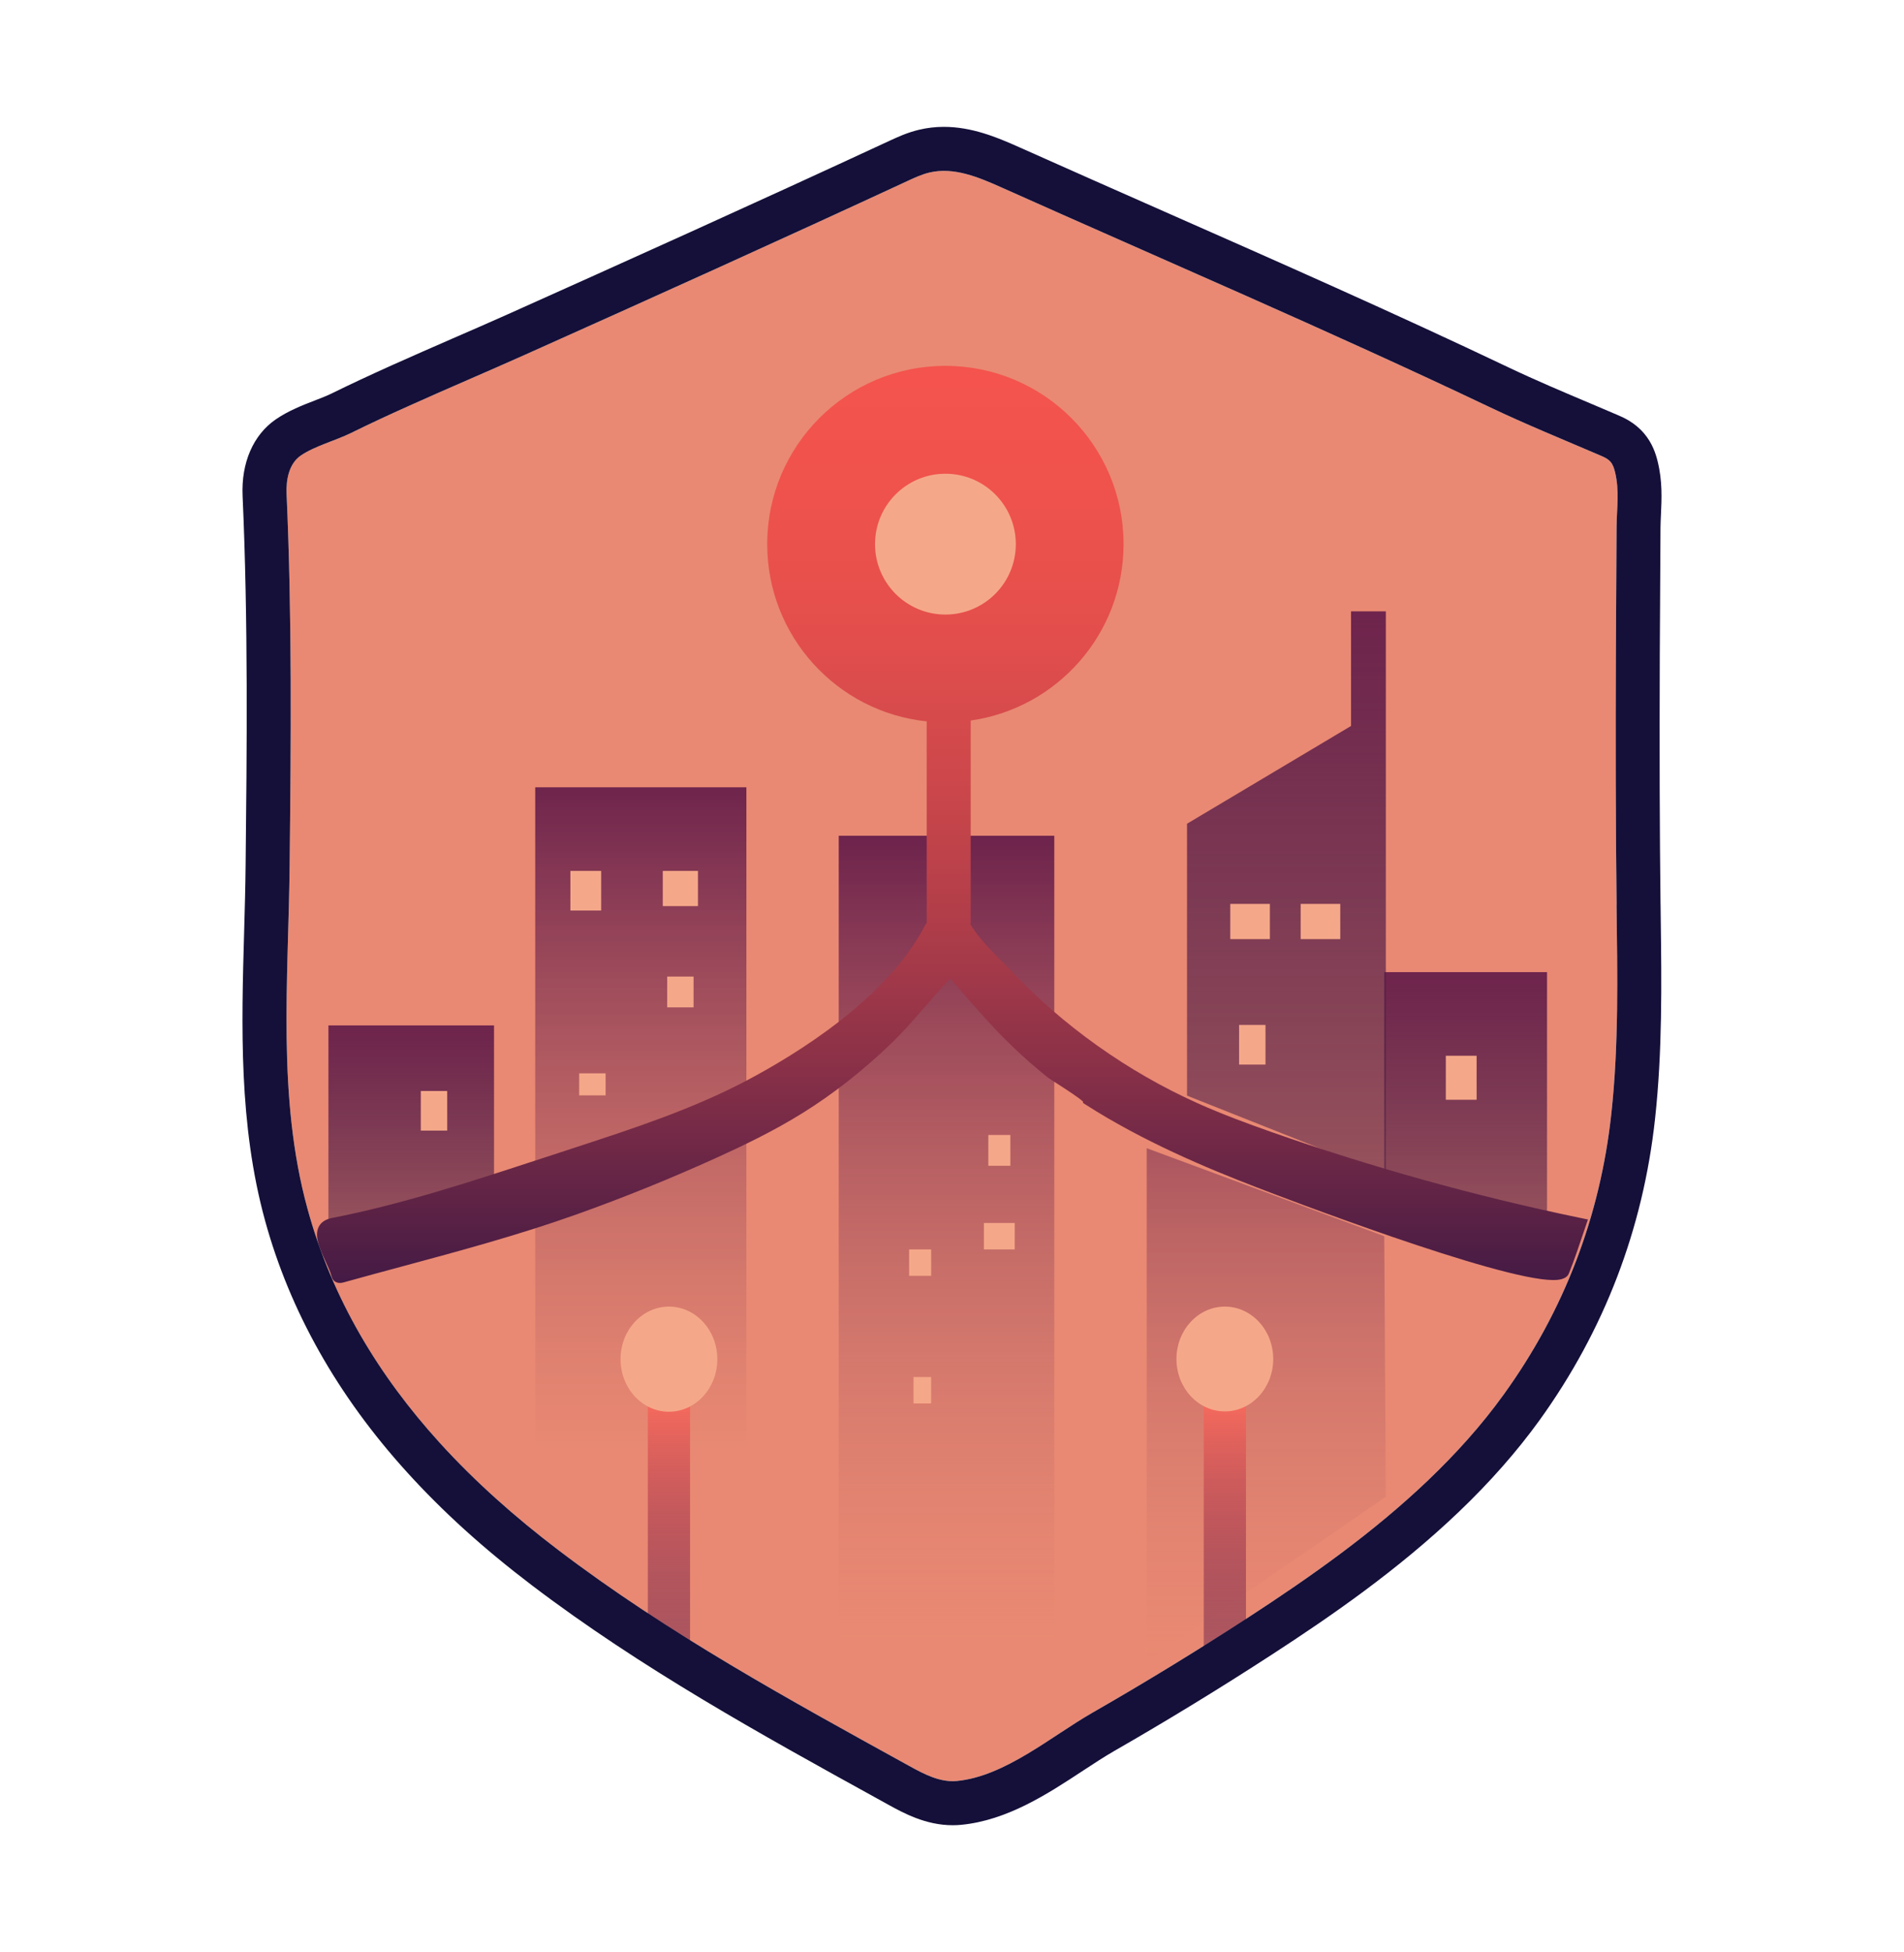 <?xml version="1.0" encoding="UTF-8"?>
<svg id="Layer_1" data-name="Layer 1" xmlns="http://www.w3.org/2000/svg" xmlns:xlink="http://www.w3.org/1999/xlink" viewBox="0 0 564 578">
  <defs>
    <style>
      .cls-1 {
        fill: url(#New_Gradient_Swatch_2-2);
      }

      .cls-2 {
        fill: url(#linear-gradient-2);
      }

      .cls-3 {
        fill: #141039;
      }

      .cls-4 {
        fill: url(#linear-gradient-3);
        opacity: .5;
      }

      .cls-5 {
        fill: url(#New_Gradient_Swatch_2);
      }

      .cls-6 {
        fill: #e98973;
      }

      .cls-7 {
        fill: url(#New_Gradient_Swatch_3-2);
      }

      .cls-8 {
        fill: url(#New_Gradient_Swatch_3);
      }

      .cls-9 {
        fill: url(#New_Gradient_Swatch_2-3);
      }

      .cls-10 {
        fill: #f5a889;
      }

      .cls-11 {
        fill: url(#linear-gradient);
      }

      .cls-12 {
        fill: url(#linear-gradient-4);
      }
    </style>
    <linearGradient id="New_Gradient_Swatch_2" data-name="New Gradient Swatch 2" x1="121.81" y1="362.13" x2="121.81" y2="303.63" gradientUnits="userSpaceOnUse">
      <stop offset="0" stop-color="#441a45" stop-opacity=".5"/>
      <stop offset=".99" stop-color="#6e244c"/>
    </linearGradient>
    <linearGradient id="linear-gradient" x1="189.81" y1="429.89" x2="189.81" y2="233.12" gradientUnits="userSpaceOnUse">
      <stop offset="0" stop-color="#e98973" stop-opacity=".5"/>
      <stop offset="1" stop-color="#6e244c"/>
    </linearGradient>
    <linearGradient id="linear-gradient-2" x1="280.38" y1="484.8" x2="280.38" y2="247.46" gradientUnits="userSpaceOnUse">
      <stop offset="0" stop-color="#e98973" stop-opacity=".2"/>
      <stop offset=".99" stop-color="#6e244c"/>
    </linearGradient>
    <linearGradient id="New_Gradient_Swatch_2-2" data-name="New Gradient Swatch 2" x1="434.15" x2="434.15" y2="287.85" xlink:href="#New_Gradient_Swatch_2"/>
    <linearGradient id="New_Gradient_Swatch_2-3" data-name="New Gradient Swatch 2" x1="381.07" y1="347.8" x2="381.07" y2="181.02" xlink:href="#New_Gradient_Swatch_2"/>
    <linearGradient id="linear-gradient-3" x1="375.09" y1="491.89" x2="375.09" y2="339.98" gradientUnits="userSpaceOnUse">
      <stop offset="0" stop-color="#e98973" stop-opacity=".2"/>
      <stop offset=".99" stop-color="#6e244c"/>
    </linearGradient>
    <linearGradient id="linear-gradient-4" x1="282.14" y1="379.89" x2="282.14" y2="108.35" gradientUnits="userSpaceOnUse">
      <stop offset="0" stop-color="#441a45"/>
      <stop offset=".07" stop-color="#592145"/>
      <stop offset=".23" stop-color="#883048"/>
      <stop offset=".39" stop-color="#af3d49"/>
      <stop offset=".55" stop-color="#cd474b"/>
      <stop offset=".7" stop-color="#e24e4c"/>
      <stop offset=".85" stop-color="#ef524c"/>
      <stop offset=".99" stop-color="#f4544d"/>
    </linearGradient>
    <linearGradient id="New_Gradient_Swatch_3" data-name="New Gradient Swatch 3" x1="198.15" y1="488.71" x2="198.15" y2="415.17" gradientUnits="userSpaceOnUse">
      <stop offset="0" stop-color="#6e244c" stop-opacity=".5"/>
      <stop offset=".99" stop-color="#f56a5d"/>
    </linearGradient>
    <linearGradient id="New_Gradient_Swatch_3-2" data-name="New Gradient Swatch 3" x1="362.82" x2="362.82" y2="415.38" xlink:href="#New_Gradient_Swatch_3"/>
  </defs>
  <path class="cls-6" d="m478.85,267.91c.25,20.65.69,41.39-1.55,61.92-3.3,30.35-13.96,58.26-31.84,83.04-6.62,9.2-14.26,17.64-22.45,25.46-16.2,15.46-34.56,28.43-53.28,40.61-15.16,9.85-30.57,19.27-46.25,28.26-12.08,6.93-25.8,18.78-40.03,20.15-4.96.48-9.7-2.01-14.06-4.42-35.73-19.7-71.46-39.21-104.03-63.98-12.78-9.71-24.67-20.25-35.18-31.82-17.88-19.7-31.76-42.42-39.09-69.2-9.08-33.06-5.64-67.93-5.29-101.83.39-36.62.73-73.27-.91-109.87-.18-4.21.72-8.95,4.2-11.34,4.04-2.78,10.33-4.44,14.86-6.67,5.75-2.83,11.56-5.53,17.41-8.14,11.36-5.12,22.84-9.97,34.21-15.06,37.91-16.97,75.74-34.04,113.42-51.51,2.05-.95,4.12-1.9,6.32-2.42,7.18-1.72,14.54,1.37,21.28,4.38,48.18,21.55,96.82,42.33,144.49,64.99,10.82,5.15,21.92,9.67,32.93,14.39,1.11.47,2.27.98,3.06,1.9.72.83,1.06,1.92,1.32,2.98,1.37,5.51.51,10.84.47,16.41-.08,12.55-.16,25.09-.21,37.63-.09,24.71-.08,49.43.22,74.15Z"/>
  <polygon class="cls-5" points="97.29 362.13 97.29 303.63 146.34 303.63 146.34 348.38 97.29 362.13"/>
  <rect class="cls-11" x="158.54" y="233.12" width="62.55" height="196.77"/>
  <rect class="cls-2" x="248.45" y="247.46" width="63.85" height="237.35"/>
  <rect class="cls-1" x="410.04" y="287.85" width="48.22" height="74.28"/>
  <g>
    <polygon class="cls-9" points="400.2 181.02 400.2 214.96 351.62 243.91 351.62 247.46 351.62 324.42 410.51 347.8 410.51 247.46 410.51 181.02 400.2 181.02"/>
    <polygon class="cls-4" points="339.67 339.98 339.67 491.89 410.51 443.2 410.04 366.04 339.67 339.98"/>
  </g>
  <path class="cls-12" d="m467.8,360.56c-30.84-6.4-61.54-14.95-91.26-25.4-6.57-2.31-14.29-5.13-21.8-8.5-20.72-9.3-39.9-22.95-55.48-39.47-3.33-3.53-8.73-8.24-11.89-13.68h.17v-60.16c25.6-3.64,45.28-25.63,45.28-52.24,0-29.15-23.63-52.78-52.78-52.78s-52.78,23.63-52.78,52.78c0,27.28,20.69,49.72,47.24,52.49v59.75c-.23.23-.41.48-.54.74-11.19,21.61-38.03,38.09-53.03,45.98-15.93,8.38-33.35,14.08-50.19,19.59l-12.52,4.09c-19.41,6.35-39.48,12.91-59.86,16.89-1.92.38-3.24,1.24-3.93,2.58-1.43,2.78.33,6.61,2.03,10.32.75,1.64,1.46,3.18,1.75,4.37.3,1.23,1.22,1.97,2.47,1.97.34,0,.71-.05,1.1-.16,5.84-1.63,11.69-3.21,17.53-4.78,16.99-4.58,34.56-9.32,51.54-15.38,13.86-4.94,27.69-10.54,41.11-16.62,7.85-3.56,17.06-7.93,25.86-13.42,8.89-5.53,17.6-12.36,25.9-20.3,3.71-3.55,7.06-7.42,10.31-11.16,2.17-2.51,4.42-5.1,6.74-7.56.52-.55.71-.6.74-.61.07.02.25.13.66.61l.96,1.12c5.35,6.19,10.87,12.59,16.93,18.38,3.36,3.22,6.78,6.22,10.17,8.92.43.34,1.4.97,3.08,2.05,2.16,1.39,6.54,4.21,7.49,5.22v.38l.6.39c17.24,11.07,36.21,18.96,50.81,24.6,7.28,2.81,71.58,27.46,87.88,27.46h.03c.98,0,3.84-.02,4.62-1.97,1.58-3.94,2.95-8.03,4.28-11.98l1.35-3.98-2.56-.53Z"/>
  <g>
    <rect class="cls-10" x="364.43" y="267.65" width="11.73" height="10.42"/>
    <rect class="cls-10" x="385.28" y="267.65" width="11.73" height="10.42"/>
    <rect class="cls-10" x="367.04" y="303.49" width="7.82" height="11.73"/>
    <rect class="cls-10" x="428.28" y="312.61" width="9.12" height="13.03"/>
  </g>
  <g>
    <rect class="cls-10" x="292.76" y="336.07" width="6.52" height="9.12"/>
    <rect class="cls-10" x="291.45" y="362.13" width="9.12" height="7.82"/>
    <rect class="cls-10" x="269.3" y="369.95" width="6.52" height="7.82"/>
    <rect class="cls-10" x="270.6" y="407.74" width="5.21" height="7.82"/>
  </g>
  <g>
    <rect class="cls-10" x="197.63" y="289.16" width="7.82" height="9.12"/>
    <rect class="cls-10" x="171.57" y="317.82" width="7.82" height="6.52"/>
    <rect class="cls-10" x="196.33" y="257.88" width="10.42" height="10.42"/>
    <rect class="cls-10" x="168.96" y="257.88" width="9.12" height="11.73"/>
  </g>
  <rect class="cls-10" x="124.65" y="323.04" width="7.82" height="11.73"/>
  <g>
    <rect class="cls-8" x="191.9" y="415.17" width="12.51" height="73.54"/>
    <ellipse class="cls-10" cx="198.15" cy="402.45" rx="14.33" ry="15.56"/>
  </g>
  <circle class="cls-10" cx="280.05" cy="161.12" r="20.85"/>
  <g>
    <rect class="cls-7" x="356.57" y="415.38" width="12.51" height="73.33"/>
    <ellipse class="cls-10" cx="362.82" cy="402.4" rx="14.33" ry="15.51"/>
  </g>
  <path class="cls-3" d="m491.88,267.75c-.26-21.68-.33-45.18-.22-73.95.05-12.52.13-25.06.21-37.58.01-1.25.08-2.57.14-3.96.21-4.6.46-9.81-.99-15.66-.53-2.18-1.55-5.41-4.09-8.35-2.78-3.23-6.05-4.64-7.82-5.39-2.62-1.12-5.25-2.23-7.87-3.35-8.16-3.44-16.59-7.01-24.59-10.82-33.61-15.99-68.19-31.24-101.63-45.99-14.15-6.25-28.79-12.71-43.13-19.12-6.8-3.05-14.13-6.02-22.31-6.02-2.5,0-4.95.29-7.3.85-3.49.82-6.44,2.19-8.8,3.28-40.37,18.73-79.91,36.51-113.25,51.45-5.4,2.41-10.92,4.82-16.28,7.14-5.88,2.57-11.98,5.23-17.97,7.92-6.89,3.1-12.56,5.76-17.81,8.34-1.22.61-2.93,1.26-4.73,1.97-3.75,1.45-8,3.09-11.74,5.66-6.68,4.59-10.27,12.84-9.84,22.65,1.67,37.18,1.26,75.41.9,109.16-.06,6.54-.26,13.3-.44,19.83-.8,28.1-1.62,57.13,6.19,85.58,7.36,26.83,21.5,51.89,42.03,74.5,10.55,11.64,22.63,22.58,36.93,33.45,32.4,24.62,68.04,44.28,102.52,63.29l3.11,1.72c4.4,2.42,11.06,6.1,19.1,6.1.83,0,1.68-.04,2.52-.12,13.7-1.33,25.61-9.15,36.11-16.05,3.25-2.14,6.32-4.14,9.15-5.77,15.79-9.06,31.56-18.7,46.86-28.64,17.14-11.14,37.1-24.85,55.17-42.09,9.28-8.84,17.36-18.02,24.04-27.27,19.14-26.56,30.66-56.58,34.21-89.25,2.18-19.96,1.93-40.01,1.68-59.38l-.05-4.1Zm-13.03.16c.25,20.65.69,41.39-1.55,61.92-3.3,30.35-13.96,58.26-31.84,83.04-6.62,9.2-14.26,17.64-22.45,25.46-16.2,15.46-34.56,28.43-53.28,40.61-15.16,9.85-30.57,19.27-46.25,28.26-12.08,6.93-25.8,18.78-40.03,20.15-4.96.48-9.7-2.01-14.06-4.42-35.73-19.7-71.46-39.21-104.03-63.98-12.78-9.71-24.67-20.25-35.18-31.82-17.88-19.7-31.76-42.42-39.09-69.2-9.08-33.06-5.64-67.93-5.29-101.83.39-36.62.73-73.27-.91-109.87-.18-4.21.72-8.95,4.2-11.34,4.04-2.78,10.33-4.44,14.86-6.67,5.75-2.83,11.56-5.53,17.41-8.14,11.36-5.12,22.84-9.97,34.21-15.06,37.91-16.97,75.74-34.04,113.42-51.51,2.05-.95,4.12-1.9,6.32-2.42,7.18-1.72,14.54,1.37,21.28,4.38,48.18,21.55,96.82,42.33,144.49,64.99,10.82,5.15,21.92,9.67,32.93,14.39,1.11.47,2.27.98,3.06,1.9.72.83,1.06,1.92,1.32,2.98,1.37,5.51.51,10.84.47,16.41-.08,12.55-.16,25.09-.21,37.63-.09,24.71-.08,49.43.22,74.15Z"/>
</svg>